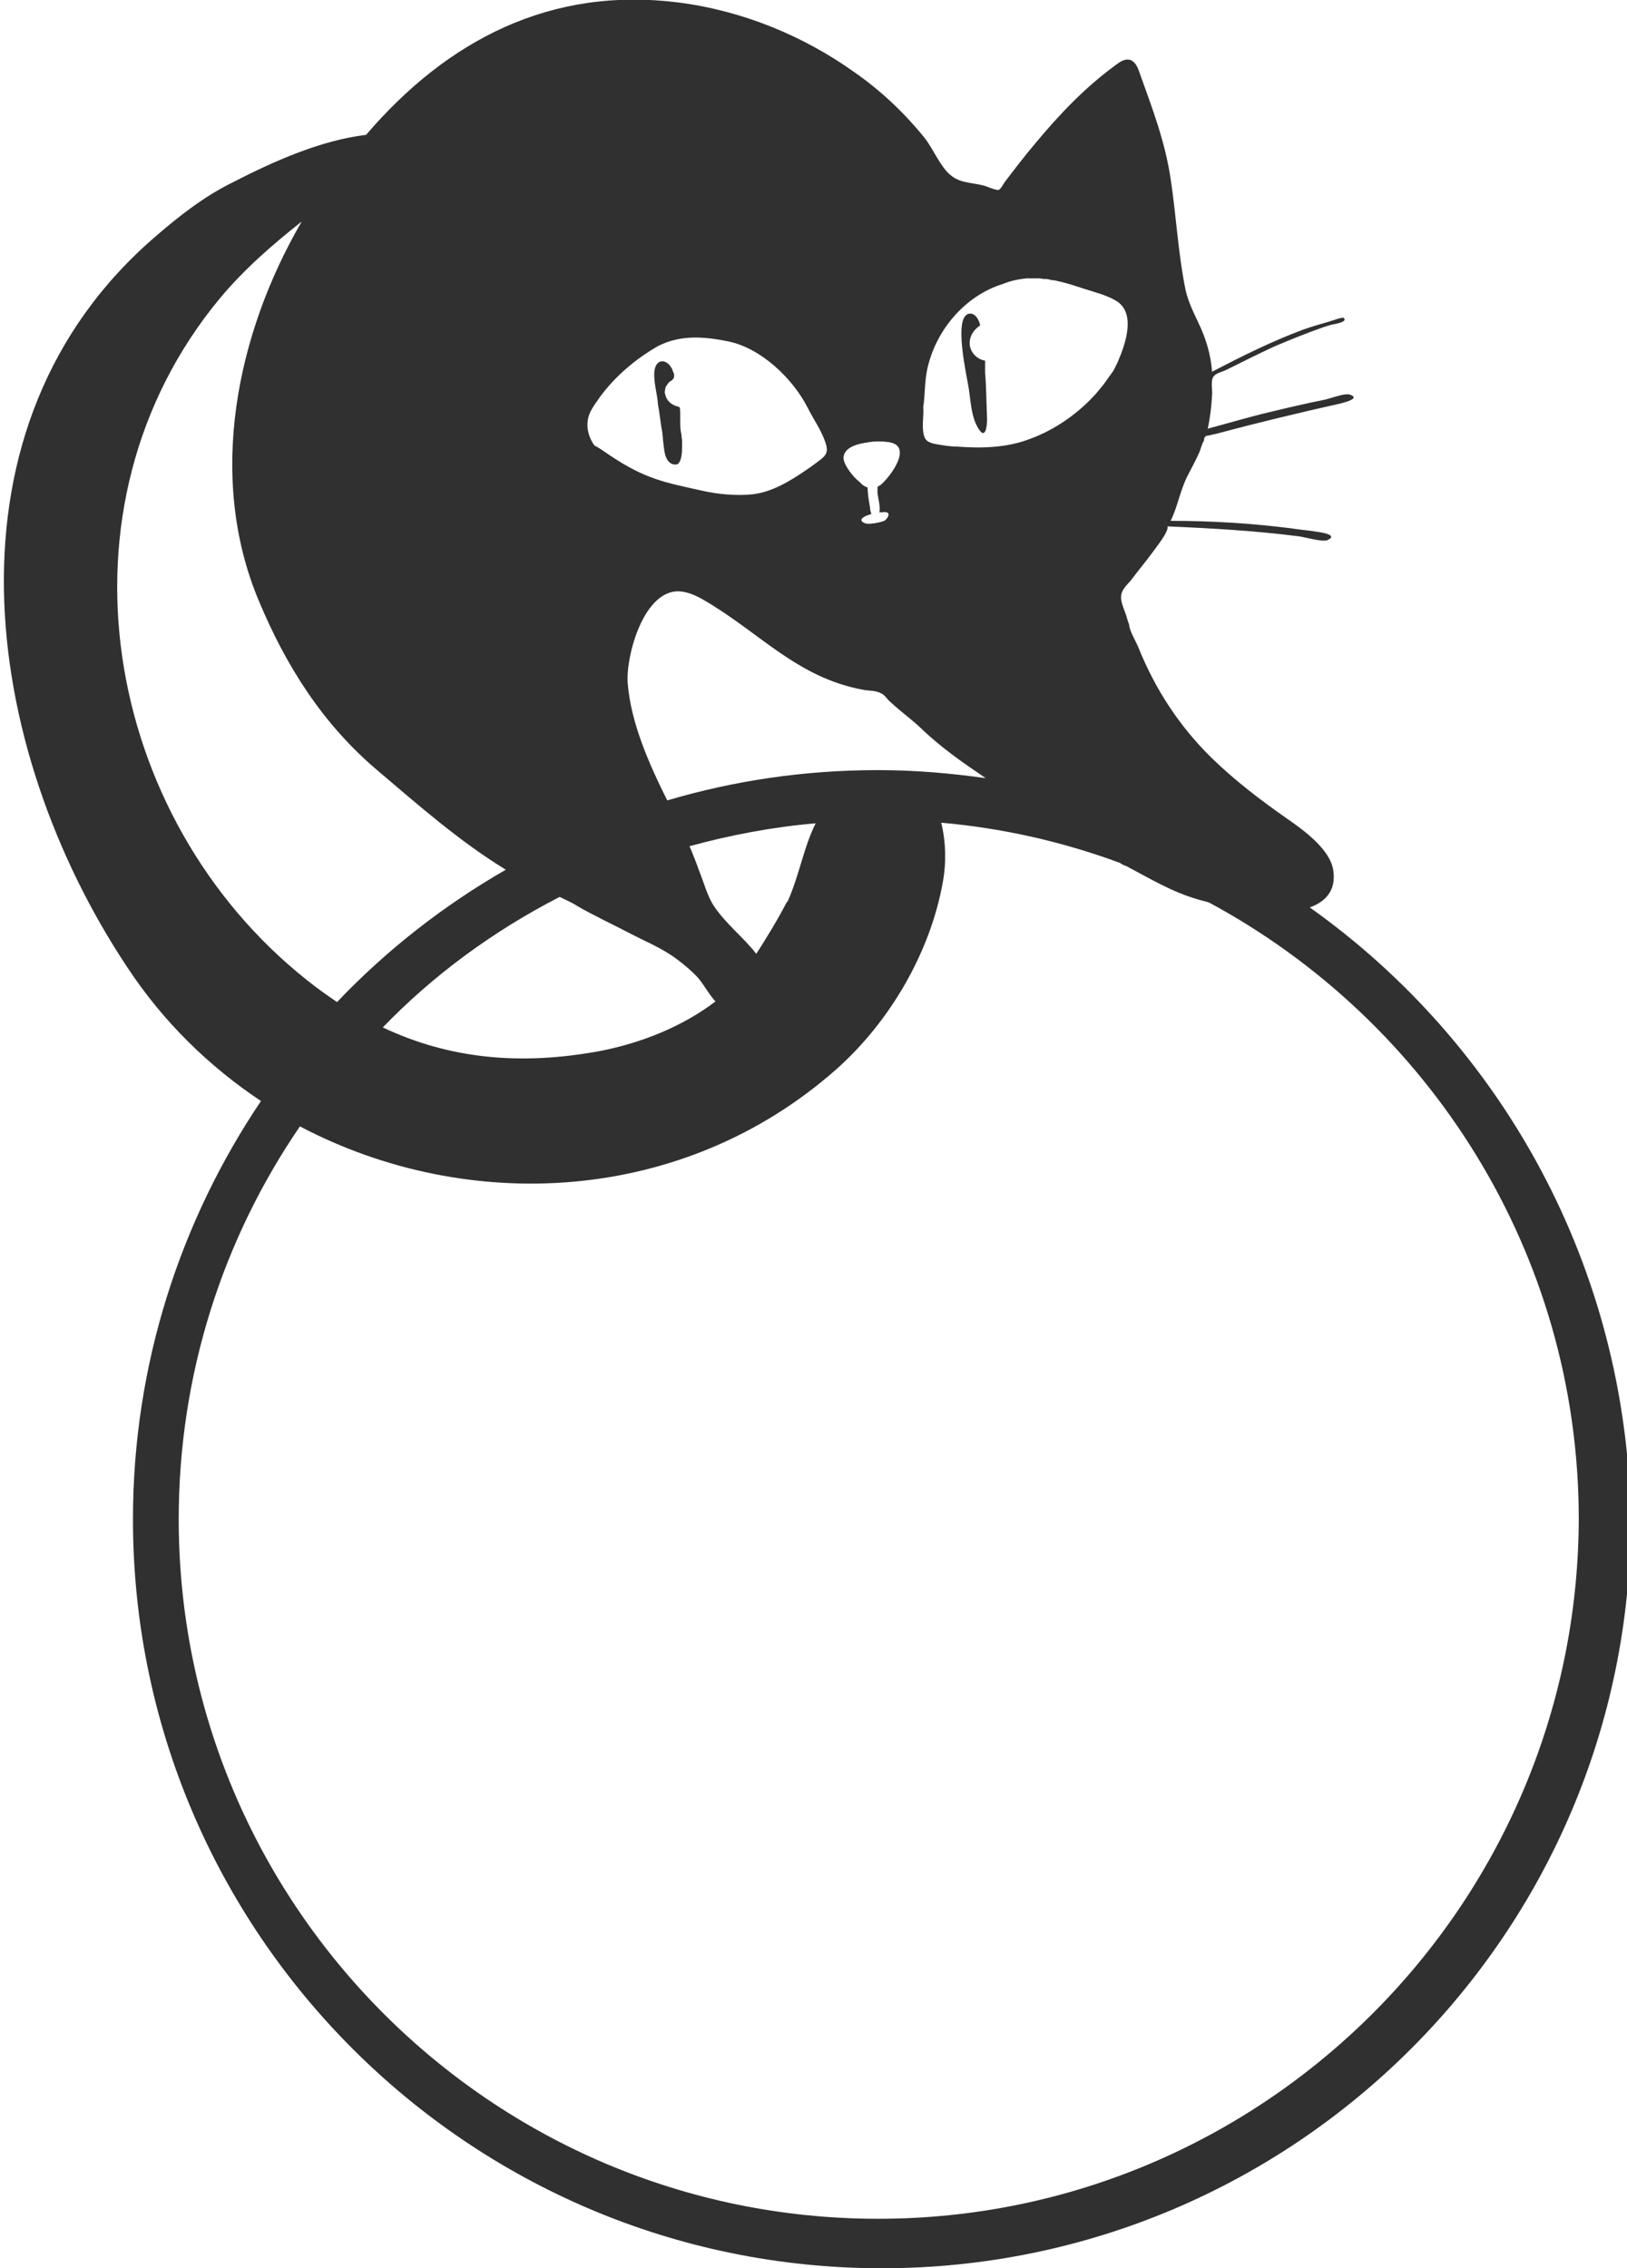 <?xml version="1.0" encoding="utf-8"?>
<!-- Generator: Adobe Illustrator 23.0.4, SVG Export Plug-In . SVG Version: 6.00 Build 0)  -->
<svg version="1.1" id="Halloween2" xmlns="http://www.w3.org/2000/svg" xmlns:xlink="http://www.w3.org/1999/xlink" x="0px" y="0px"
	 viewBox="0 0 263.1 366.7" style="enable-background:new 0 0 263.1 366.7;" xml:space="preserve">
<style type="text/css">
	#Halloween2 .st0{fill:none;}
	#Halloween2 .st1{fill:#303030;}
	#Halloween2 .st2{fill:#FDFDFD;}
	#Halloween2 .st3{fill:#FFFFFF;}
</style>
<g>
	<path class="st0" d="M142.3,112.1c-0.8-0.3-1.9-0.3-2.8-0.5c-10.7-2-16.7-9.3-25.7-14.5c-1.2-0.7-2.5-1.3-3.9-1.4
		c-5.7-0.3-8.7,10.4-8.4,14.8c0.5,6.4,3.4,12.9,6.4,19c10.8-3.2,22.3-4.9,34.1-4.9c5.9,0,11.7,0.4,17.4,1.3c-3.7-2.5-7.3-5-10.5-8
		c-1.6-1.5-3.4-2.7-4.9-4.2C143.3,113,143,112.4,142.3,112.1z"/>
	<path class="st0" d="M61.7,166c10.8,5.1,22.3,6.2,35.2,3.8c6.6-1.2,13.3-3.8,18.6-8c-1.1-1.2-1.7-2.6-2.8-3.8c-1-1.2-2.2-2.1-3.4-3
		c-2.5-1.9-5.4-3-8.2-4.5c-2.6-1.4-5.3-2.7-7.9-4.1c-1-0.5-1.9-1-2.9-1.5C79.8,150.5,70.1,157.6,61.7,166z"/>
	<path class="st0" d="M131.8,133c-7,0.6-13.8,1.9-20.4,3.7c0.6,1.3,1.1,2.7,1.6,4.1c0.7,1.7,1.3,4,2.3,5.5c2,2.9,4.8,5.1,6.9,7.8
		c1.8-2.7,3.5-5.5,5-8.5c0,0-0.1,0.1-0.1,0.1c1.4-3.1,2.2-6.4,3.3-9.7C130.9,135,131.3,134,131.8,133z"/>
	<path class="st0" d="M195.3,145.9c-0.6-0.2-1.2-0.3-1.8-0.5c-4.1-1.2-7.8-3.4-11.6-5.4c-0.3-0.2-0.6-0.4-1-0.5
		c-9.1-3.4-18.8-5.6-28.9-6.5c0.8,3.1,0.8,6.6,0.3,9.4c-2,11.5-8.5,22.8-17.3,30.5c-24.7,21.8-59.5,23.6-86.7,9.2
		c-12.3,18.1-19.6,40-19.6,63.5c0,62.4,50.7,113.1,113.1,113.1S255.1,308,255.1,245.6C255.1,202.6,230.9,165,195.3,145.9z"/>
	<path class="st0" d="M81.8,140.6c-7.5-4.5-14.1-10.4-20.7-16c-8.8-7.5-14.8-17-19.3-27.6c-8.3-19.9-3.6-43,7-61.1
		c-4.8,3.8-9.4,7.7-13.3,12.5c-27.8,33.6-19,84,14.2,110.2c1.6,1.3,3.2,2.4,4.8,3.5C62.5,153.6,71.7,146.4,81.8,140.6z"/>
	<path class="st1" d="M211.8,146.7c2.5-0.9,4.3-2.7,3.8-6c-0.5-3.4-4.8-6.5-7.4-8.3c-4.3-3-8.5-6.2-12.3-9.9
		c-5.2-5.1-9.1-11.1-11.8-17.8c-0.4-1-1.5-2.8-1.5-3.7c-0.3-0.7-0.4-1.4-0.7-2.1c-0.3-0.8-0.7-1.8-0.6-2.6c0.1-1,0.9-1.7,1.6-2.5
		c1.1-1.5,2.3-2.9,3.4-4.4c0.7-1,2.7-3.4,2.5-4.3c7.1,0.3,14.1,0.7,21.2,1.6c0.9,0.1,3.9,1,4.7,0.6c1.9-0.9-1.5-1.3-2.2-1.4
		c-1.3-0.2-2.6-0.3-3.8-0.5c-3.2-0.4-6.4-0.7-9.6-0.9c-3.3-0.2-6.5-0.3-9.8-0.3c1.1-2.2,1.5-4.7,2.6-7c0.7-1.4,1.5-2.8,2.1-4.2
		c0.2-0.6,0.4-1.3,0.7-1.8c0-0.6,0.3-0.8,0.8-0.8c0.4-0.1,0.8-0.2,1.3-0.3c6.7-1.8,13.4-3.4,20.1-4.9c0.7-0.2,3.1-0.8,1.4-1.4
		c-0.8-0.3-3.1,0.6-4,0.8c-3,0.6-6,1.3-8.9,2c-3.4,0.8-6.7,1.8-10.1,2.7c0.4-1.8,0.6-3.6,0.7-5.4c0.1-0.9-0.3-2.5,0.3-3.1
		c0.4-0.5,1.4-0.7,2-1c2.6-1.3,5.2-2.6,7.8-3.8c2.6-1.1,5.3-2.2,7.9-3.1c0.3-0.1,0.9-0.3,1.3-0.4c0.4-0.1,2.7-0.4,2-1.1
		c-0.2-0.2-2,0.5-2.4,0.6c-1.4,0.4-2.8,0.8-4.2,1.3c-5.1,1.9-9.9,4.3-14.7,6.8c-0.2-2.8-1-5.4-2.2-7.9c-0.8-1.7-1.7-3.5-2.1-5.4
		c-1.2-5.9-1.5-12-2.4-17.9c-0.9-6-2.9-11.2-4.9-16.8c-0.3-0.8-0.6-2-1.6-2.4c-1-0.3-1.8,0.4-2.5,0.9c-4.9,3.6-9,7.9-12.9,12.6
		c-1.7,2-3.3,4.1-4.9,6.2c-0.2,0.3-0.7,1.2-1,1.3c-0.4,0.1-1.8-0.5-2.1-0.6c-1.9-0.6-4.1-0.4-5.7-1.8c-1.6-1.3-2.8-4.2-4.1-5.9
		c-3.3-4.1-7.1-7.7-11.4-10.7c-8.4-6-18.3-10-28.5-11.3c-20.6-2.6-37.3,6-50.5,21.4c-7.4,0.9-15,4.3-21.6,7.7
		c-4.5,2.2-8.6,5.4-12.3,8.6c-35.8,30.6-28.4,82.7-4.7,118.3c5.8,8.8,13.2,16,21.6,21.6c-13,19.3-20.7,42.6-20.7,67.6
		c0,66.8,54.3,121.1,121.1,121.1s121.1-54.3,121.1-121.1C263.1,204.8,242.8,168.7,211.8,146.7z M149.9,59.9
		c1.3-6.4,6.1-12.1,12.3-14c1.2-0.5,2.6-0.8,3.9-0.9c0.4,0,0.9,0,1.3,0c0.1,0,0.3,0,0.4,0c0.3,0,0.6,0,0.9,0.1c0.1,0,0.3,0,0.4,0
		c0.3,0,0.7,0.1,1,0.2c0.1,0,0.2,0,0.3,0c0.4,0.1,0.9,0.2,1.3,0.3c1.2,0.3,2.4,0.7,3.6,1.1c1.6,0.5,3.6,1,5,1.9
		c3.1,2,1.4,6.8,0.2,9.7c-0.2,0.5-0.5,1.1-0.8,1.6c-0.5,0.7-1,1.4-1.5,2.1c0,0,0,0,0,0c-0.5,0.7-1.1,1.4-1.7,2
		c-2.7,3-6.3,5.4-10.1,6.8c-3.8,1.4-7.9,1.6-11.9,1.3c-1.1-0.1-2.3-0.2-3.4-0.4c-1.2-0.2-1.6-0.6-1.8-1.8c-0.2-1.4,0.1-2.7,0-4.1
		C149.6,63.8,149.5,62,149.9,59.9z M159.4,125.8c-5.7-0.8-11.5-1.3-17.4-1.3c-11.9,0-23.3,1.7-34.1,4.9c-3-6-5.9-12.6-6.4-19
		c-0.3-4.4,2.6-15.1,8.4-14.8c1.4,0.1,2.7,0.7,3.9,1.4c9,5.2,15,12.5,25.7,14.5c0.9,0.2,2,0.1,2.8,0.5c0.8,0.3,1,0.9,1.7,1.5
		c1.6,1.5,3.3,2.7,4.9,4.2C152.1,120.8,155.7,123.3,159.4,125.8z M127.3,145.7c-1.5,2.9-3.2,5.7-5,8.5c-2.1-2.7-5-4.9-6.9-7.8
		c-1-1.5-1.6-3.8-2.3-5.5c-0.5-1.4-1-2.7-1.6-4.1c6.6-1.8,13.4-3.1,20.4-3.7c-0.5,1-0.9,2-1.3,3.1c-1.1,3.2-1.9,6.6-3.3,9.7
		C127.3,145.7,127.3,145.7,127.3,145.7z M90.5,145c1,0.5,2,0.9,2.9,1.5c2.6,1.5,5.2,2.7,7.9,4.1c2.8,1.5,5.7,2.6,8.2,4.5
		c1.2,0.9,2.4,1.9,3.4,3c1,1.2,1.7,2.6,2.8,3.8c-5.4,4.1-12,6.7-18.6,8c-12.9,2.4-24.4,1.3-35.2-3.8C70.1,157.6,79.8,150.5,90.5,145
		z M140.5,71.5c0.5-0.1,0.9-0.1,1.1-0.1c1.5,0,3.9-0.1,3.7,2c-0.1,1.6-2,4-3.1,5c-0.2,0.1-0.3,0.2-0.5,0.3c0,0.5,0,0.9,0,1
		c0.1,0.9,0.6,2.2,0.3,3.2c0.3-0.1,0.6-0.1,0.9-0.1c1.1-0.1,0.4,1.1-0.1,1.4c-0.5,0.3-2.4,0.6-2.9,0.4c-1.3-0.5-0.2-1.1,0.4-1.3
		c0.2-0.1,0.4-0.1,0.6-0.2c-0.1-0.3-0.2-0.7-0.2-1c-0.1-0.6-0.4-2.1-0.4-3.3c-0.4-0.1-0.9-0.4-1.2-0.8c-1.2-0.9-2.7-2.9-2.7-4
		C136.5,72.2,138.9,71.7,140.5,71.5z M97,64.2c2.5-3.4,5.8-6.2,9.5-8.3c3.6-1.8,7.4-1.5,11.3-0.7c5.3,1.1,10.4,6,12.8,10.7
		c0.9,1.8,2.3,3.8,2.9,5.7c0.4,1.3,0.2,1.8-0.8,2.6c-0.8,0.6-1.6,1.3-2.5,1.8c-2.5,1.7-5.3,3.5-8.4,3.8c-2.7,0.3-5.7,0-8.4-0.6
		c-5.8-1.3-9-1.8-14.8-5.7c-0.9-0.6-1.7-1.2-2.4-1.7c-0.6-0.8-1.1-1.8-1.1-3C95,67,95.9,65.8,97,64.2z M49.7,158.5
		c-33.1-26.2-42-76.6-14.2-110.2c3.9-4.7,8.5-8.7,13.3-12.5C38.2,54,33.5,77.1,41.8,97c4.4,10.6,10.4,20.1,19.3,27.6
		c6.6,5.6,13.3,11.5,20.7,16c-10.1,5.8-19.3,13-27.3,21.4C52.9,160.9,51.3,159.8,49.7,158.5z M142,358.7
		c-62.4,0-113.1-50.7-113.1-113.1c0-23.5,7.2-45.4,19.6-63.5c27.2,14.3,62,12.6,86.7-9.2c8.7-7.7,15.3-19,17.3-30.5
		c0.5-2.8,0.5-6.2-0.3-9.4c10.1,0.9,19.7,3.1,28.9,6.5c0.3,0.2,0.6,0.4,1,0.5c3.8,2,7.4,4.2,11.6,5.4c0.6,0.2,1.2,0.3,1.8,0.5
		c35.5,19.1,59.8,56.6,59.8,99.7C255.1,308,204.3,358.7,142,358.7z"/>
	<path class="st2" d="M108.5,61.6C108.5,61.6,108.5,61.6,108.5,61.6c0.2-0.1,0.3-0.2,0.4-0.3c0,0,0,0,0,0
		C108.8,61.4,108.7,61.5,108.5,61.6C108.5,61.6,108.5,61.6,108.5,61.6z"/>
	<path class="st2" d="M107.3,72.5c0.1,0.9,0.4,1.7,0.8,2.2c-0.4-0.5-0.6-1.3-0.8-2C107.3,72.7,107.3,72.6,107.3,72.5z"/>
	<path class="st2" d="M107.5,63.7c0-0.3,0-0.7,0.2-1c0,0.1-0.1,0.1-0.1,0.2c0,0,0,0,0,0C107.5,63.2,107.4,63.4,107.5,63.7z"/>
	<path class="st3" d="M149.6,70c0.2,1.2,0.6,1.6,1.8,1.8c1.1,0.2,2.3,0.4,3.4,0.4c4,0.3,8.1,0.2,11.9-1.3c3.8-1.4,7.4-3.9,10.1-6.8
		c0.6-0.6,1.1-1.3,1.7-2c0,0,0,0,0,0c0.5-0.7,1-1.4,1.5-2.1c0.3-0.5,0.5-1,0.8-1.6c1.2-2.8,2.9-7.7-0.2-9.7c-1.4-0.9-3.5-1.4-5-1.9
		c-1.2-0.4-2.4-0.8-3.6-1.1c-0.4-0.1-0.9-0.2-1.3-0.3c-0.1,0-0.2,0-0.3,0c-0.3-0.1-0.7-0.1-1-0.2c-0.1,0-0.3,0-0.4,0
		c-0.3,0-0.6-0.1-0.9-0.1c-0.1,0-0.3,0-0.4,0c-0.4,0-0.9,0-1.3,0c-1.3,0.1-2.7,0.3-3.9,0.9c-6.2,1.9-11,7.6-12.3,14
		c-0.4,2.1-0.3,3.9-0.3,6C149.7,67.3,149.5,68.6,149.6,70z M157,50.9c0.8,0,1.4,0.9,1.6,1.9c-1,0.7-1.8,1.6-1.7,3
		c0,1.4,1.1,2.5,2.5,2.7c0,0.7,0,1.4,0,2c0.1,2.3,0.1,4.6,0.3,6.9c0.1,1.5-0.2,4.4-1.6,1.7c-0.9-1.7-1-3.8-1.3-5.7
		C156.5,61.6,154,50.9,157,50.9z"/>
	<path class="st3" d="M139.3,78c0.4,0.4,0.8,0.7,1.2,0.8c0,1.2,0.3,2.6,0.4,3.3c0,0.3,0.1,0.7,0.2,1c-0.2,0.1-0.4,0.1-0.6,0.2
		c-0.7,0.2-1.7,0.8-0.4,1.3c0.5,0.2,2.4-0.2,2.9-0.4c0.5-0.3,1.2-1.4,0.1-1.4c-0.3,0-0.6,0.1-0.9,0.1c0.2-1-0.2-2.3-0.3-3.2
		c0-0.1,0-0.6,0-1c0.2-0.1,0.3-0.2,0.5-0.3c1.1-0.9,3-3.4,3.1-5c0.2-2.1-2.2-2-3.7-2c-0.1,0-0.6,0-1.1,0.1c-1.6,0.2-4,0.7-4,2.5
		C136.6,75.1,138.1,77.1,139.3,78z"/>
	<path class="st1" d="M158,68.9c1.4,2.7,1.7-0.2,1.6-1.7c-0.1-2.3-0.1-4.6-0.3-6.9c0-0.5,0-1.3,0-2c-1.3-0.2-2.4-1.3-2.5-2.7
		c0-1.4,0.7-2.3,1.7-3c-0.2-1-0.8-1.9-1.6-1.9c-3,0-0.4,10.7-0.2,12.4C157,65.2,157.1,67.2,158,68.9z"/>
	<path class="st3" d="M98.6,73.6c5.8,3.9,9,4.4,14.8,5.7c2.6,0.6,5.7,0.9,8.4,0.6c3.1-0.4,5.9-2.1,8.4-3.8c0.9-0.6,1.7-1.2,2.5-1.8
		c1-0.8,1.2-1.3,0.8-2.6c-0.7-1.9-2-3.9-2.9-5.7c-2.5-4.7-7.5-9.6-12.8-10.7c-3.9-0.8-7.6-1-11.3,0.7c-3.7,2.1-6.9,4.9-9.5,8.3
		c-1.2,1.6-2.1,2.7-2,4.7c0.1,1.2,0.5,2.1,1.1,3C96.9,72.4,97.7,73,98.6,73.6z M105.9,60.2c0.2-2.4,2.1-2.2,2.9-0.5
		c0,0.1,0.1,0.2,0.1,0.3c0.1,0.2,0.1,0.4,0.2,0.5c0.1,0.2,0.1,0.4,0,0.5c0,0.1-0.1,0.2-0.2,0.3c0,0,0,0,0,0
		c-0.1,0.1-0.2,0.2-0.4,0.3c0,0,0,0,0,0c0,0,0,0,0,0c-0.1,0.1-0.2,0.1-0.3,0.2c0,0,0,0,0,0c-0.1,0.1-0.1,0.1-0.1,0.1
		c-0.2,0.2-0.4,0.5-0.5,0.8c0,0,0,0,0,0.1c0,0,0,0,0,0c0-0.1,0.1-0.1,0.1-0.2c-0.2,0.3-0.2,0.7-0.2,1c0,0.1,0,0.2,0.1,0.3
		c0.2,0.7,0.6,1.2,1.4,1.6c0.1,0.1,0.2,0.1,0.2,0.1c0,0,0,0,0,0c0,0,0,0,0,0c0.8,0.3,0.7,0.1,0.8,1.2c0,0.2,0,0.5,0,0.7
		c0,0,0,0.1,0,0.1c0,0.1,0,0.2,0,0.3c0,0.6,0.1,1.3,0.1,1.9c0,0.3,0.1,0.8,0.2,1.4c0,0.2,0,0.4,0,0.6c0,0.1,0,0.2,0,0.4
		c0,1,0,2.1-0.5,2.6c-0.1,0.1-0.3,0.2-0.5,0.3c-0.2,0-0.4,0-0.6-0.1c-0.2-0.1-0.4-0.2-0.5-0.3c0,0,0,0,0,0c0,0,0,0,0,0
		c-0.5-0.5-0.7-1.3-0.8-2.2c0,0.1,0.1,0.1,0.1,0.2c-0.1-0.3-0.1-0.6-0.1-0.8c0-0.3-0.1-0.6-0.1-0.9c0-0.4-0.1-0.8-0.1-1.1
		c-0.2-1.5-0.3-3-0.5-4.5C106.4,63.7,105.8,61.9,105.9,60.2z"/>
	<path class="st1" d="M107.1,69.9c0,0.3,0.1,0.7,0.1,1.1c0,0.3,0.1,0.6,0.1,0.9c0,0.2,0.1,0.5,0.1,0.8c0.1,0.7,0.3,1.5,0.8,2
		c0,0,0,0,0,0c0,0,0,0,0,0c0.2,0.1,0.3,0.3,0.5,0.3c0.2,0.1,0.4,0.1,0.6,0.1c0.2,0,0.4-0.1,0.5-0.3c0.4-0.5,0.5-1.6,0.5-2.6
		c0-0.1,0-0.3,0-0.4c0-0.2,0-0.4,0-0.6c-0.1-0.6-0.1-1.1-0.2-1.4c-0.1-0.6-0.1-1.3-0.1-1.9c0-0.1,0-0.2,0-0.3c0,0,0-0.1,0-0.1
		c0-0.2,0-0.5,0-0.7c-0.1-1.2,0.1-0.9-0.8-1.2c0,0,0,0,0,0c0,0,0,0,0,0c-0.1,0-0.1-0.1-0.2-0.1c-0.7-0.3-1.2-0.9-1.4-1.6
		c0-0.1,0-0.2-0.1-0.3c0-0.2,0-0.5,0.1-0.8c0,0,0,0,0,0c0,0,0,0,0,0c0,0,0,0,0-0.1c0.1-0.3,0.3-0.5,0.5-0.8c0.1-0.1,0.1-0.1,0.1-0.1
		c0,0,0,0,0,0c0.1-0.1,0.2-0.2,0.3-0.2c0.1-0.1,0.3-0.2,0.3-0.3c0.1-0.1,0.2-0.2,0.2-0.3c0-0.1,0-0.3,0-0.5c0-0.1-0.1-0.3-0.2-0.5
		c0-0.1-0.1-0.2-0.1-0.3c-0.8-1.7-2.7-1.9-2.9,0.5c-0.1,1.7,0.5,3.5,0.6,5.2C106.7,66.9,106.8,68.4,107.1,69.9z"/>
</g>
</svg>

